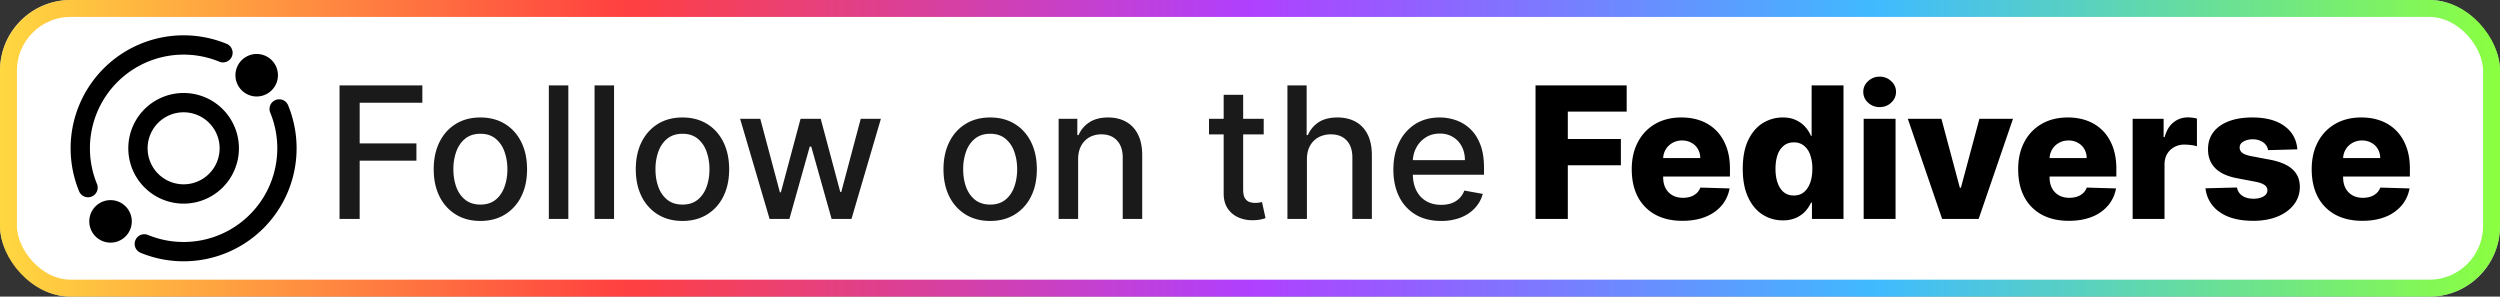 <svg xmlns="http://www.w3.org/2000/svg" width="177" height="21" fill="none" viewBox="0 0 177 21"><rect x="0" y="0" width="177" height="21" fill="#333333" stroke="none"/><rect width="177" height="21" fill="currentColor" class="fill" rx="5"/><rect width="175.8" height="19.8" x=".6" y=".6" stroke="url(#paint0_linear_2023_2)" stroke-opacity=".75" stroke-width="1.2" rx="4.4"/><g clip-path="url(#clip0_2023_2)"><path stroke="currentColor" stroke-linecap="square" stroke-miterlimit="2.9" stroke-width="1.367" d="M13 13.733a3.233 3.233 0 1 0 0-6.466 3.233 3.233 0 0 0 0 6.466Z" class="base"/><path stroke="currentColor" stroke-linecap="round" stroke-miterlimit="2.9" stroke-width="1.367" d="M19.765 7.714a7.317 7.317 0 0 1-9.548 9.553M6.233 13.283a7.317 7.317 0 0 1 9.553-9.548" class="base"/><path fill="currentColor" d="M18.174 6.83a1.504 1.504 0 1 0 0-3.008 1.504 1.504 0 0 0 0 3.009ZM7.826 17.178a1.504 1.504 0 1 0 0-3.009 1.504 1.504 0 0 0 0 3.009Z" class="base"/></g><path fill="currentColor" d="M24.039 15.5V6.045h5.863v1.228h-4.437v2.881h4.017v1.223h-4.017V15.5H24.04Zm9.972.143c-.664 0-1.245-.152-1.74-.457a3.082 3.082 0 0 1-1.154-1.279c-.274-.547-.41-1.188-.41-1.92 0-.736.136-1.379.41-1.93.274-.55.659-.979 1.154-1.283.495-.305 1.076-.457 1.74-.457.665 0 1.245.152 1.74.457.496.304.881.732 1.155 1.283.274.551.41 1.194.41 1.93 0 .732-.136 1.373-.41 1.92a3.082 3.082 0 0 1-1.154 1.28c-.496.304-1.076.456-1.74.456Zm.005-1.159c.43 0 .788-.114 1.071-.341.283-.228.492-.531.628-.91.138-.378.208-.795.208-1.25 0-.453-.07-.869-.208-1.247a2.03 2.03 0 0 0-.628-.919c-.283-.23-.64-.346-1.07-.346-.435 0-.795.115-1.081.346-.283.23-.494.537-.633.919a3.674 3.674 0 0 0-.203 1.246c0 .456.068.873.203 1.251.139.379.35.682.633.91.286.227.646.341 1.08.341Zm6.222-8.439V15.5h-1.38V6.045h1.38Zm3.237 0V15.5h-1.38V6.045h1.38Zm4.844 9.598c-.665 0-1.245-.152-1.74-.457a3.082 3.082 0 0 1-1.154-1.279c-.274-.547-.411-1.188-.411-1.92 0-.736.137-1.379.41-1.93.274-.55.66-.979 1.155-1.283.495-.305 1.075-.457 1.74-.457s1.245.152 1.74.457c.496.304.88.732 1.155 1.283.273.551.41 1.194.41 1.93 0 .732-.137 1.373-.41 1.92a3.082 3.082 0 0 1-1.154 1.28c-.496.304-1.076.456-1.74.456Zm.005-1.159c.43 0 .788-.114 1.07-.341.284-.228.493-.531.629-.91.138-.378.207-.795.207-1.25 0-.453-.069-.869-.207-1.247a2.03 2.03 0 0 0-.628-.919c-.283-.23-.64-.346-1.071-.346-.434 0-.794.115-1.08.346-.284.23-.495.537-.633.919a3.674 3.674 0 0 0-.203 1.246c0 .456.067.873.203 1.251.139.379.35.682.632.91.287.227.647.341 1.08.341Zm6.163 1.016L52.4 8.41h1.427l1.39 5.207h.068l1.395-5.208h1.426l1.385 5.184h.07l1.38-5.184h1.426L60.285 15.5h-1.408l-1.44-5.12h-.107l-1.44 5.12h-1.403Zm15.617.143c-.665 0-1.245-.152-1.74-.457a3.082 3.082 0 0 1-1.154-1.279c-.274-.547-.411-1.188-.411-1.92 0-.736.137-1.379.41-1.93.275-.55.66-.979 1.155-1.283.495-.305 1.075-.457 1.74-.457s1.245.152 1.74.457c.496.304.88.732 1.155 1.283.274.551.41 1.194.41 1.93 0 .732-.136 1.373-.41 1.92a3.082 3.082 0 0 1-1.154 1.28c-.496.304-1.076.456-1.74.456Zm.005-1.159c.43 0 .788-.114 1.07-.341.284-.228.493-.531.629-.91.138-.378.207-.795.207-1.25 0-.453-.069-.869-.207-1.247a2.03 2.03 0 0 0-.628-.919c-.283-.23-.64-.346-1.071-.346-.434 0-.794.115-1.08.346-.284.23-.494.537-.633.919a3.677 3.677 0 0 0-.203 1.246c0 .456.068.873.203 1.251.139.379.35.682.633.91.286.227.646.341 1.08.341Zm6.222-3.194v4.21h-1.38V8.41h1.324v1.153h.088c.163-.375.419-.677.766-.905.351-.227.793-.341 1.325-.341.484 0 .907.101 1.27.304.363.2.645.499.845.896.2.397.3.888.3 1.473v4.51h-1.38v-4.344c0-.514-.135-.916-.402-1.205-.268-.292-.636-.439-1.104-.439-.32 0-.604.07-.854.208a1.495 1.495 0 0 0-.586.61c-.142.264-.212.584-.212.96Zm13.14-2.88v1.107h-3.874V8.409h3.873Zm-2.835-1.7h1.38v6.708c0 .268.04.47.12.605.08.132.183.223.31.272.129.046.269.07.42.07.11 0 .207-.008.29-.024.084-.015.148-.027.194-.037l.25 1.14a2.703 2.703 0 0 1-.896.148 2.428 2.428 0 0 1-1.016-.194 1.742 1.742 0 0 1-.761-.627c-.194-.284-.291-.639-.291-1.067V6.71Zm5.894 4.58v4.21h-1.38V6.045h1.361v3.518h.088c.166-.381.42-.685.762-.91.341-.224.788-.336 1.339-.336.486 0 .91.1 1.274.3.366.2.65.498.85.895.202.394.304.887.304 1.478v4.51h-1.38v-4.344c0-.52-.134-.923-.402-1.21-.268-.289-.64-.434-1.117-.434-.326 0-.619.07-.877.208a1.498 1.498 0 0 0-.605.61c-.145.264-.217.584-.217.96Zm9.496 4.353c-.699 0-1.3-.15-1.805-.448a3.037 3.037 0 0 1-1.163-1.27c-.271-.547-.407-1.189-.407-1.924 0-.727.136-1.367.407-1.92a3.156 3.156 0 0 1 1.144-1.298c.493-.31 1.068-.466 1.727-.466.4 0 .788.066 1.163.198.376.133.713.34 1.011.623.299.284.534.651.707 1.104.172.45.258.995.258 1.639v.489h-5.636v-1.034h4.284c0-.363-.074-.685-.222-.965a1.675 1.675 0 0 0-.623-.67 1.744 1.744 0 0 0-.933-.244c-.388 0-.726.095-1.015.286a1.916 1.916 0 0 0-.665.739 2.13 2.13 0 0 0-.231.983v.808c0 .474.083.877.249 1.21.17.332.405.586.707.761.301.173.654.259 1.057.259.261 0 .5-.037.715-.111a1.482 1.482 0 0 0 .919-.9l1.307.235a2.37 2.37 0 0 1-.564 1.011c-.267.287-.604.51-1.011.67a3.783 3.783 0 0 1-1.38.235Z" class="tagline"/><path fill="currentColor" d="M108.716 15.5V6.045h6.453v1.856h-4.168v1.94h3.757v1.86h-3.757V15.5h-2.285Zm10.398.134c-.742 0-1.382-.146-1.92-.439a3.036 3.036 0 0 1-1.238-1.26c-.286-.548-.429-1.199-.429-1.953 0-.732.145-1.372.434-1.92.289-.551.697-.979 1.223-1.284.527-.307 1.147-.461 1.861-.461.505 0 .966.078 1.385.235.418.157.78.39 1.085.697.304.308.541.688.711 1.14.169.45.254.965.254 1.547v.563h-6.163v-1.31h4.062a1.27 1.27 0 0 0-.171-.643 1.16 1.16 0 0 0-.457-.438 1.32 1.32 0 0 0-.66-.162 1.35 1.35 0 0 0-.679.171 1.283 1.283 0 0 0-.66 1.108v1.334c0 .29.057.543.171.762.114.216.276.383.485.503.209.12.458.18.748.18.2 0 .381-.027.544-.083a1.16 1.16 0 0 0 .421-.244c.116-.108.204-.24.263-.397l2.072.06c-.086.464-.275.869-.567 1.214-.29.341-.67.607-1.141.798-.471.188-1.015.282-1.634.282Zm7.108-.032c-.523 0-.998-.136-1.426-.407-.428-.27-.77-.677-1.025-1.218-.255-.542-.383-1.215-.383-2.018 0-.834.132-1.52.397-2.059.265-.538.611-.937 1.039-1.195.43-.259.894-.388 1.389-.388.373 0 .691.064.956.194.264.126.483.289.655.489.173.2.303.408.393.623h.046V6.045h2.257V15.5h-2.234v-1.15h-.069a2.22 2.22 0 0 1-.407.614c-.175.191-.395.345-.66.462a2.257 2.257 0 0 1-.928.176Zm.785-1.76c.274 0 .508-.076.702-.23.194-.157.343-.377.448-.66.104-.283.157-.616.157-.998a2.88 2.88 0 0 0-.157-1.001 1.384 1.384 0 0 0-.448-.646 1.11 1.11 0 0 0-.702-.227c-.28 0-.517.077-.711.231a1.43 1.43 0 0 0-.443.651c-.098.28-.148.61-.148.992s.051.715.153.998c.101.283.247.503.438.66.194.154.431.23.711.23Zm4.941 1.658V8.41h2.257v7.09h-2.257Zm1.131-7.917c-.317 0-.589-.105-.817-.314a1.01 1.01 0 0 1-.342-.767c0-.295.114-.547.342-.757.228-.212.5-.318.817-.318.32 0 .592.106.817.318.228.21.342.462.342.757 0 .299-.114.554-.342.767-.225.21-.497.314-.817.314Zm9.442.826-2.433 7.091h-2.585l-2.429-7.09h2.378l1.306 4.883h.074l1.311-4.884h2.378Zm3.952 7.225c-.742 0-1.382-.146-1.921-.439a3.033 3.033 0 0 1-1.237-1.26c-.286-.548-.429-1.199-.429-1.953 0-.732.144-1.372.433-1.92a3.14 3.14 0 0 1 1.224-1.284c.526-.307 1.146-.461 1.86-.461.505 0 .967.078 1.385.235.419.157.78.39 1.085.697.305.308.542.688.711 1.14.169.45.254.965.254 1.547v.563h-6.163v-1.31h4.062a1.279 1.279 0 0 0-.17-.643 1.167 1.167 0 0 0-.457-.438 1.32 1.32 0 0 0-.661-.162c-.252 0-.478.057-.678.171a1.282 1.282 0 0 0-.66 1.108v1.334c0 .29.057.543.17.762.114.216.276.383.485.503.209.12.459.18.748.18.2 0 .382-.027.545-.083.163-.055.303-.137.42-.244.117-.108.205-.24.263-.397l2.073.06c-.086.464-.276.869-.568 1.214a2.873 2.873 0 0 1-1.14.798c-.471.188-1.016.282-1.634.282Zm4.518-.134V8.41h2.193v1.292h.074c.129-.468.34-.816.632-1.044a1.6 1.6 0 0 1 1.02-.346c.105 0 .213.008.323.023.111.013.214.033.31.06v1.962a2.18 2.18 0 0 0-.425-.087 3.765 3.765 0 0 0-.462-.033c-.267 0-.509.06-.724.18-.213.117-.38.282-.504.494-.12.21-.18.456-.18.739v3.85h-2.257Zm11.662-4.926-2.073.056a.772.772 0 0 0-.175-.393.94.94 0 0 0-.374-.272 1.274 1.274 0 0 0-.526-.102 1.34 1.34 0 0 0-.67.157c-.181.105-.27.247-.267.425a.453.453 0 0 0 .166.36c.117.102.325.183.623.245l1.367.258c.707.136 1.234.36 1.578.674.348.314.524.73.527 1.247-.003.486-.148.91-.434 1.27-.283.36-.671.64-1.164.84-.492.196-1.055.295-1.689.295-1.013 0-1.811-.208-2.396-.623a2.326 2.326 0 0 1-.997-1.68l2.229-.056a.87.87 0 0 0 .384.59c.206.136.469.204.789.204.289 0 .525-.054.706-.162.182-.107.274-.25.277-.429a.456.456 0 0 0-.212-.383c-.139-.099-.356-.176-.651-.231l-1.237-.236c-.711-.129-1.24-.367-1.588-.715-.348-.35-.52-.797-.517-1.339-.003-.474.123-.878.378-1.214.256-.338.619-.597 1.09-.775.471-.179 1.026-.268 1.666-.268.961 0 1.718.201 2.272.605.554.4.86.95.918 1.652Zm4.602 5.06c-.742 0-1.382-.146-1.921-.439a3.033 3.033 0 0 1-1.237-1.26c-.286-.548-.429-1.199-.429-1.953 0-.732.144-1.372.434-1.92.289-.551.697-.979 1.223-1.284.526-.307 1.146-.461 1.861-.461.504 0 .966.078 1.384.235.419.157.781.39 1.085.697.305.308.542.688.711 1.14.17.45.254.965.254 1.547v.563h-6.163v-1.31h4.063a1.27 1.27 0 0 0-.171-.643 1.16 1.16 0 0 0-.457-.438 1.32 1.32 0 0 0-.66-.162c-.253 0-.479.057-.679.171a1.283 1.283 0 0 0-.66 1.108v1.334c0 .29.057.543.171.762.114.216.275.383.484.503.21.12.459.18.748.18.2 0 .382-.027.545-.083.163-.055.303-.137.42-.244.117-.108.205-.24.263-.397l2.073.06c-.086.464-.275.869-.568 1.214a2.873 2.873 0 0 1-1.14.798c-.471.188-1.016.282-1.634.282Z" class="base"/><defs><linearGradient id="paint0_linear_2023_2" x1="0" x2="177" y1="10.5" y2="10.5" gradientUnits="userSpaceOnUse"><stop stop-color="#FFCA00"/><stop offset=".25" stop-color="red"/><stop offset=".5" stop-color="#9500FF"/><stop offset=".75" stop-color="#00A3FF"/><stop offset="1" stop-color="#64FF00"/></linearGradient><clipPath id="clip0_2023_2"><path fill="currentColor" d="M5 2.5h16v16H5z" class="base"/></clipPath></defs><style>.fill{color:#fff}.base{color:#000}.tagline{color:#1a1a1a}@media (prefers-color-scheme:dark){.fill{color:#000}.base{color:#fff}.tagline{color:#e8e8e8}}</style></svg>